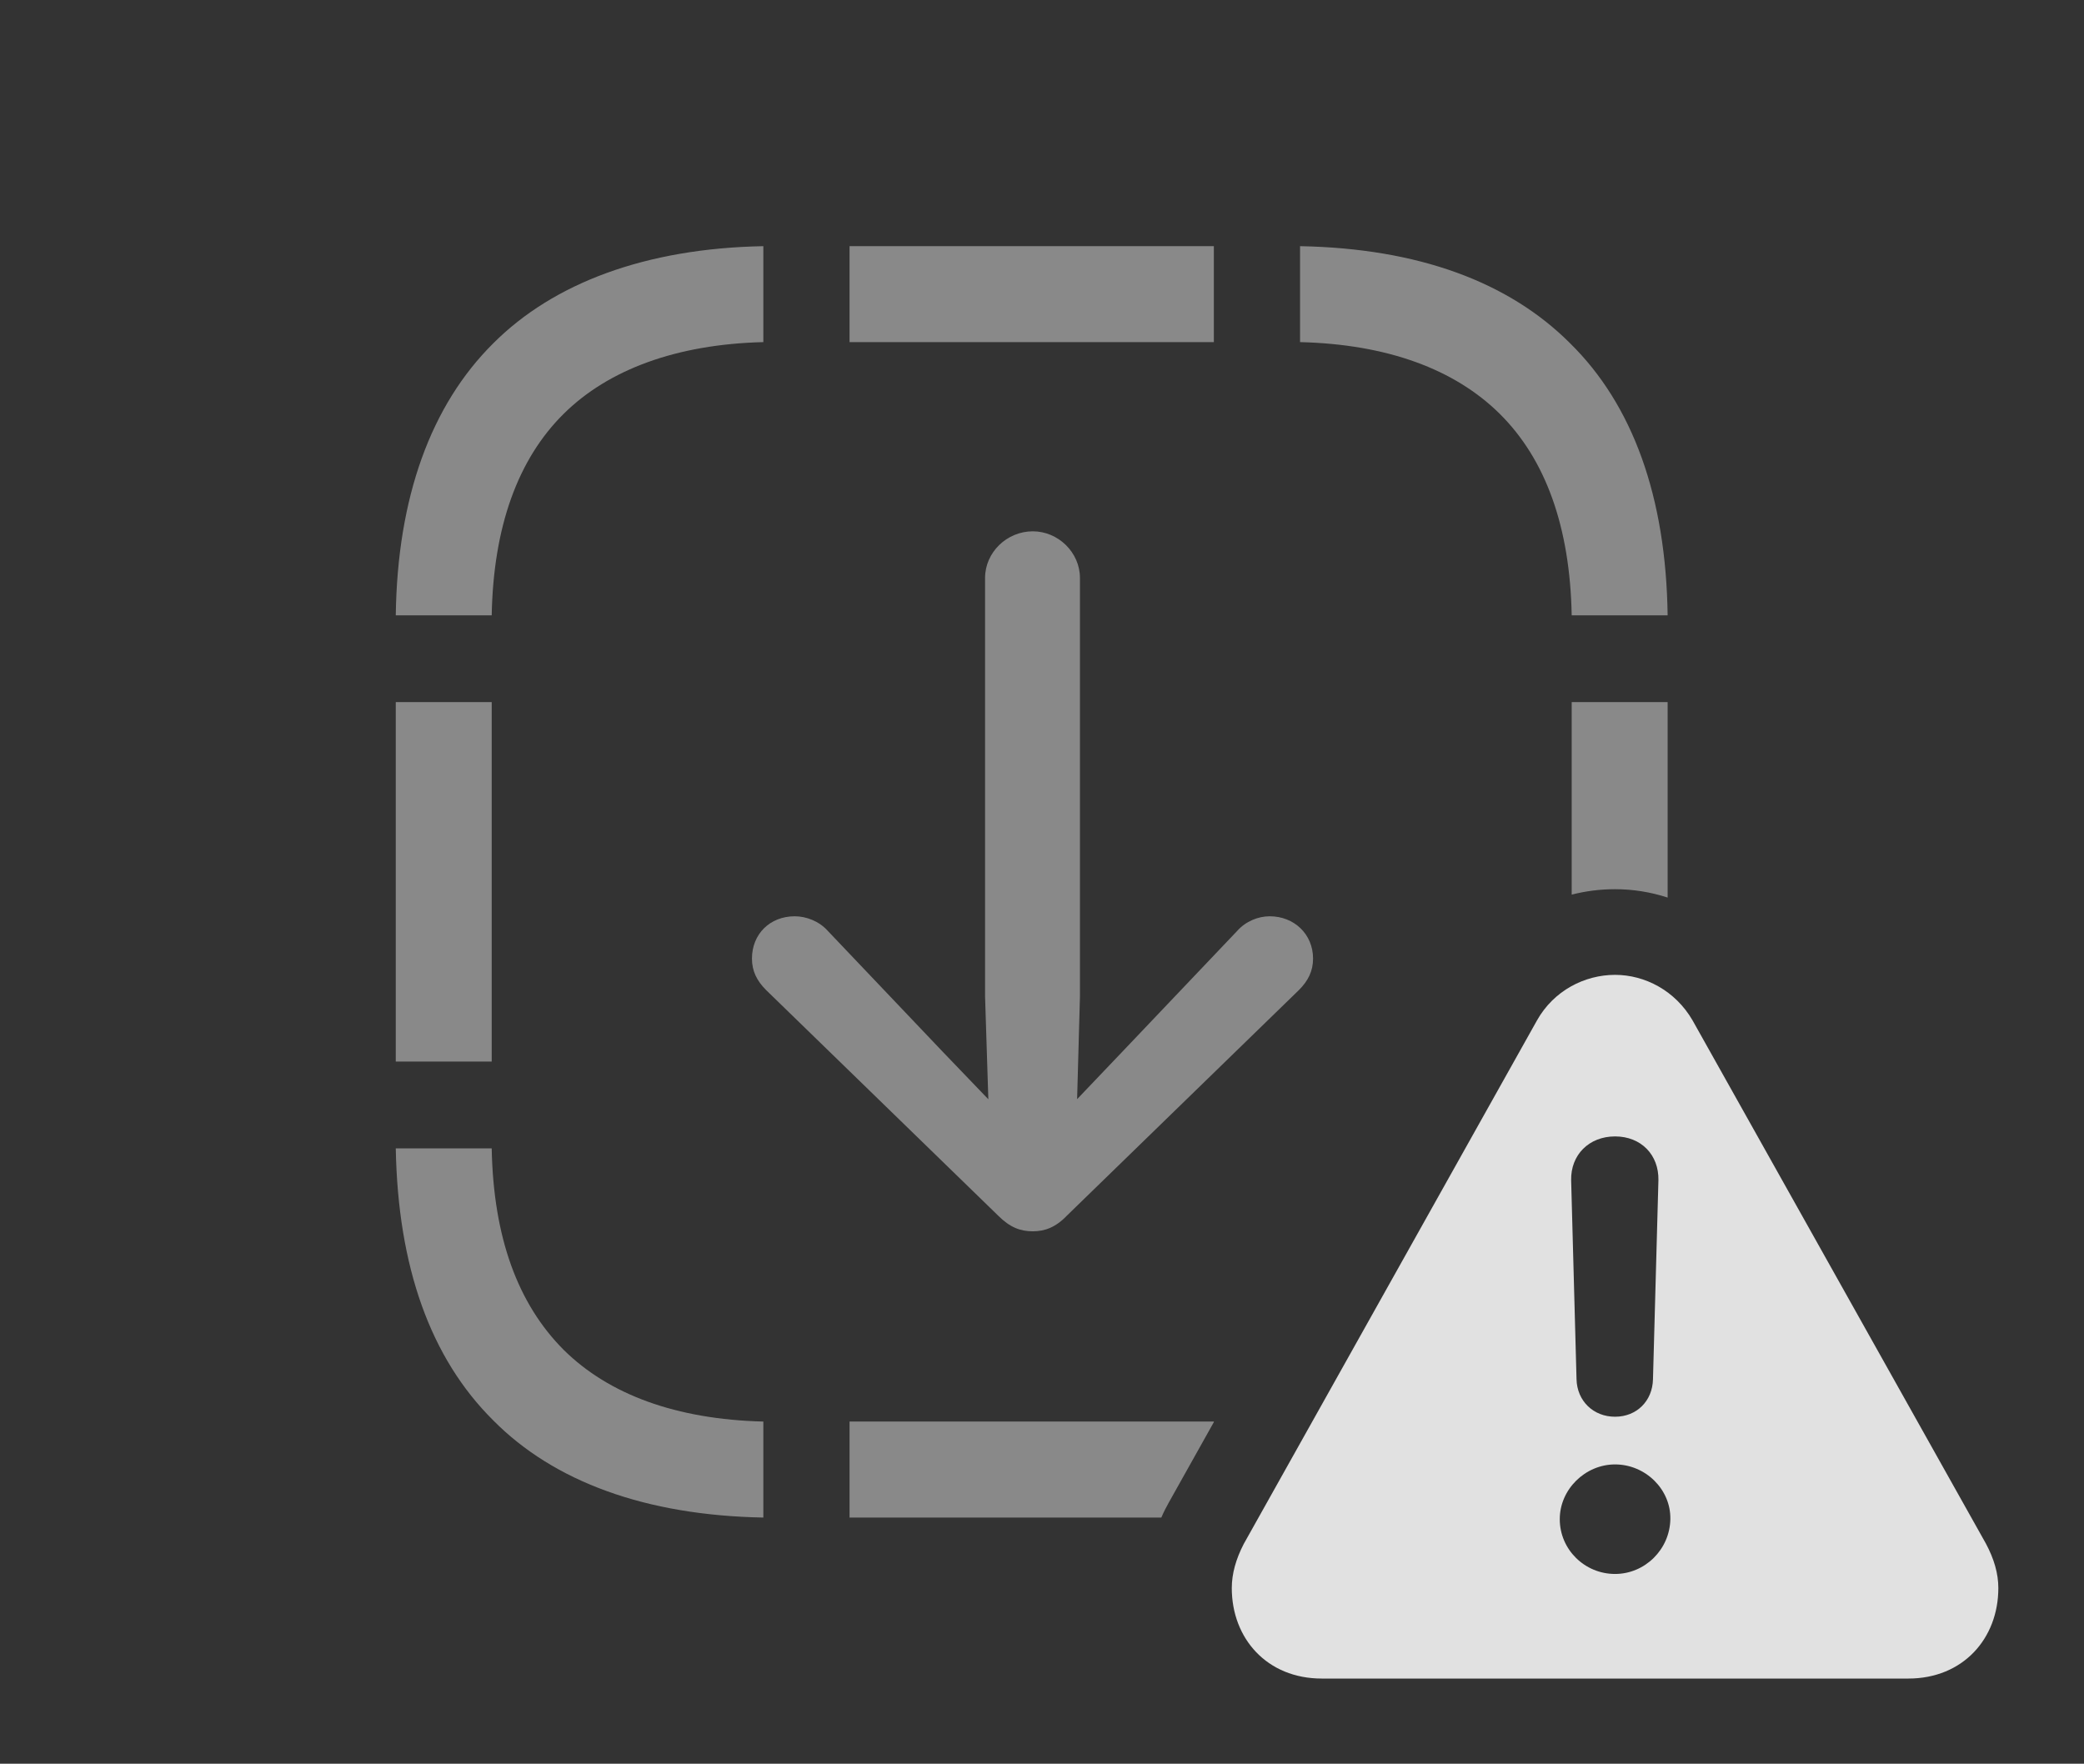<?xml version="1.0" encoding="UTF-8"?>
<!--Generator: Apple Native CoreSVG 341-->
<!DOCTYPE svg
PUBLIC "-//W3C//DTD SVG 1.1//EN"
       "http://www.w3.org/Graphics/SVG/1.1/DTD/svg11.dtd">
<svg version="1.1" xmlns="http://www.w3.org/2000/svg" xmlns:xlink="http://www.w3.org/1999/xlink" viewBox="0 0 37.539 31.768">
 <rect x="0" y="0" width="37.539" height="31.768" fill="#333333" stroke="none"/>
 <g>
  <rect height="31.768" opacity="0" width="37.539" x="0" y="0"/>
  <path d="M21.865 25.615L21.055 27.061C21.005 27.149 20.959 27.24 20.919 27.334L15.303 27.334L15.303 25.605L21.865 25.605ZM10.156 24.316C10.967 25.117 12.178 25.566 13.75 25.605L13.75 27.334C11.631 27.295 9.98 26.689 8.887 25.586C7.754 24.463 7.168 22.822 7.129 20.684L8.857 20.684C8.887 22.285 9.326 23.486 10.156 24.316ZM8.857 19.121L7.129 19.121L7.129 12.646L8.857 12.646ZM30.039 16.167C29.733 16.067 29.413 16.016 29.092 16.016C28.827 16.016 28.564 16.049 28.311 16.114L28.311 12.646L30.039 12.646ZM13.75 6.162C12.178 6.201 10.957 6.66 10.156 7.451C9.326 8.271 8.887 9.492 8.857 11.084L7.129 11.084C7.158 8.955 7.764 7.295 8.887 6.182C9.971 5.098 11.631 4.473 13.75 4.434ZM28.281 6.182C29.414 7.295 30.01 8.955 30.039 11.084L28.311 11.084C28.281 9.492 27.842 8.271 27.012 7.451C26.201 6.65 24.99 6.201 23.418 6.162L23.418 4.434C25.547 4.473 27.178 5.078 28.281 6.182ZM21.865 6.162L15.303 6.162L15.303 4.434L21.865 4.434Z" fill="white" fill-opacity="0.425"/>
  <path d="M19.453 10.41L19.453 17.949L19.402 19.798L20.215 18.945L22.285 16.768C22.441 16.592 22.666 16.504 22.871 16.504C23.311 16.504 23.652 16.826 23.652 17.266C23.652 17.49 23.564 17.666 23.398 17.832L19.219 21.895C19.014 22.109 18.818 22.178 18.604 22.178C18.379 22.178 18.193 22.109 17.979 21.895L13.799 17.832C13.633 17.666 13.545 17.49 13.545 17.266C13.545 16.826 13.867 16.504 14.316 16.504C14.521 16.504 14.756 16.592 14.912 16.768L16.982 18.945L17.803 19.8L17.744 17.949L17.744 10.41C17.744 9.951 18.135 9.57 18.604 9.57C19.062 9.57 19.453 9.951 19.453 10.41Z" fill="white" fill-opacity="0.425"/>
  <path d="M30.488 18.379L35.772 27.803C35.918 28.076 35.996 28.34 35.996 28.604C35.996 29.512 35.361 30.234 34.375 30.234L23.809 30.234C22.822 30.234 22.188 29.512 22.188 28.604C22.188 28.34 22.266 28.076 22.402 27.812L27.686 18.379C27.988 17.842 28.545 17.559 29.092 17.559C29.629 17.559 30.176 17.842 30.488 18.379ZM28.096 27.363C28.096 27.91 28.545 28.35 29.092 28.35C29.629 28.35 30.078 27.91 30.088 27.363C30.098 26.826 29.639 26.377 29.092 26.377C28.555 26.377 28.096 26.826 28.096 27.363ZM28.301 21.26L28.398 24.844C28.408 25.234 28.701 25.518 29.092 25.518C29.482 25.518 29.766 25.234 29.775 24.844L29.873 21.26C29.883 20.801 29.561 20.469 29.092 20.469C28.623 20.469 28.291 20.801 28.301 21.26Z" fill="white" fill-opacity="0.85"/>
 </g>
</svg>
